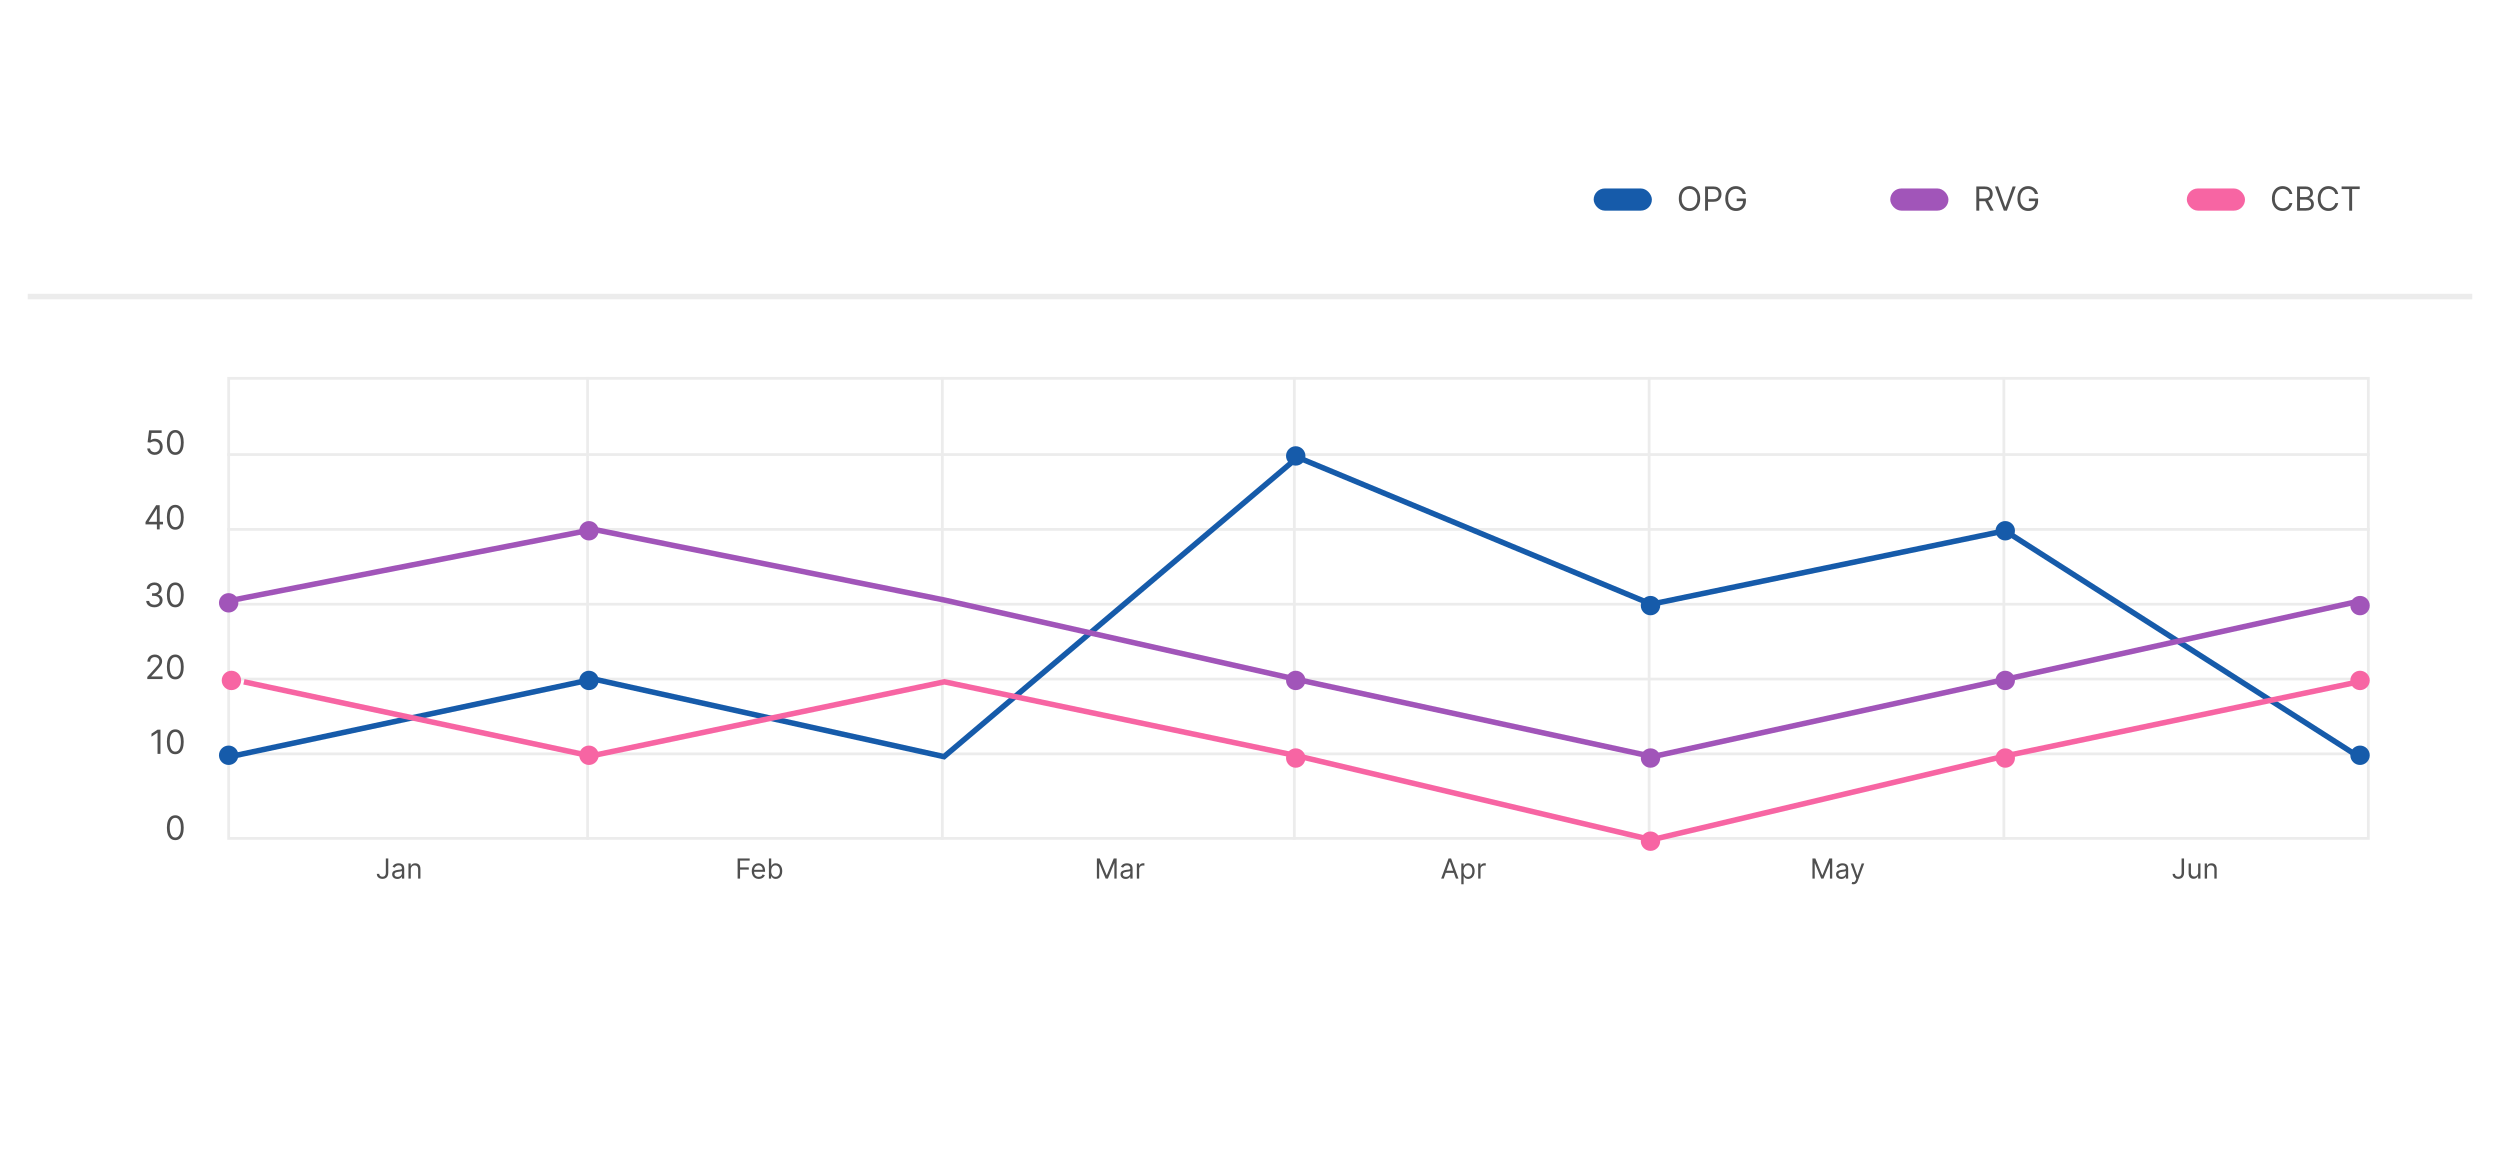 <svg width="902" height="422" viewBox="0 0 902 422" fill="none" xmlns="http://www.w3.org/2000/svg">
<g filter="url(#filter0_d_204_9529)">
<rect x="10" y="8" width="882" height="402" rx="6" fill="white"/>
</g>
<rect x="82.5" y="136.5" width="772" height="166" stroke="#ECECEC"/>
<path d="M82 191H855" stroke="#ECECEC"/>
<path d="M82 164H855" stroke="#ECECEC"/>
<path d="M82 218H855" stroke="#ECECEC"/>
<path d="M82 245H855" stroke="#ECECEC"/>
<path d="M82 272H855" stroke="#ECECEC"/>
<path d="M212 136L212 303" stroke="#ECECEC"/>
<path d="M340 136L340 303" stroke="#ECECEC"/>
<path d="M467 136L467 303" stroke="#ECECEC"/>
<path d="M595 136L595 303" stroke="#ECECEC"/>
<path d="M723 136L723 303" stroke="#ECECEC"/>
<path d="M63.25 303.119C62.608 303.119 62.061 302.945 61.609 302.595C61.158 302.243 60.812 301.733 60.574 301.065C60.335 300.395 60.216 299.585 60.216 298.636C60.216 297.693 60.335 296.888 60.574 296.22C60.815 295.55 61.162 295.038 61.614 294.686C62.068 294.331 62.614 294.153 63.25 294.153C63.886 294.153 64.43 294.331 64.882 294.686C65.337 295.038 65.683 295.55 65.922 296.22C66.163 296.888 66.284 297.693 66.284 298.636C66.284 299.585 66.165 300.395 65.926 301.065C65.688 301.733 65.342 302.243 64.891 302.595C64.439 302.945 63.892 303.119 63.25 303.119ZM63.25 302.182C63.886 302.182 64.381 301.875 64.733 301.261C65.085 300.648 65.261 299.773 65.261 298.636C65.261 297.881 65.18 297.237 65.019 296.706C64.859 296.175 64.629 295.77 64.328 295.491C64.03 295.213 63.67 295.074 63.25 295.074C62.619 295.074 62.126 295.385 61.771 296.007C61.416 296.626 61.239 297.503 61.239 298.636C61.239 299.392 61.318 300.034 61.477 300.562C61.636 301.091 61.865 301.493 62.163 301.768C62.465 302.044 62.827 302.182 63.25 302.182Z" fill="#4F4F4F"/>
<path d="M57.894 263.273V272H56.837V264.381H56.785L54.655 265.795V264.722L56.837 263.273H57.894ZM63.25 272.119C62.608 272.119 62.061 271.945 61.609 271.595C61.158 271.243 60.812 270.733 60.574 270.065C60.335 269.395 60.216 268.585 60.216 267.636C60.216 266.693 60.335 265.888 60.574 265.22C60.815 264.55 61.162 264.038 61.614 263.686C62.068 263.331 62.614 263.153 63.25 263.153C63.886 263.153 64.43 263.331 64.882 263.686C65.337 264.038 65.683 264.55 65.922 265.22C66.163 265.888 66.284 266.693 66.284 267.636C66.284 268.585 66.165 269.395 65.926 270.065C65.688 270.733 65.342 271.243 64.891 271.595C64.439 271.945 63.892 272.119 63.25 272.119ZM63.25 271.182C63.886 271.182 64.381 270.875 64.733 270.261C65.085 269.648 65.261 268.773 65.261 267.636C65.261 266.881 65.18 266.237 65.019 265.706C64.859 265.175 64.629 264.77 64.328 264.491C64.03 264.213 63.67 264.074 63.25 264.074C62.619 264.074 62.126 264.385 61.771 265.007C61.416 265.626 61.239 266.503 61.239 267.636C61.239 268.392 61.318 269.034 61.477 269.562C61.636 270.091 61.865 270.493 62.163 270.768C62.465 271.044 62.827 271.182 63.25 271.182Z" fill="#4F4F4F"/>
<path d="M53.138 245V244.233L56.019 241.08C56.356 240.71 56.635 240.389 56.854 240.116C57.072 239.841 57.234 239.582 57.34 239.341C57.447 239.097 57.501 238.841 57.501 238.574C57.501 238.267 57.428 238.001 57.28 237.777C57.135 237.553 56.936 237.379 56.683 237.257C56.43 237.135 56.146 237.074 55.831 237.074C55.496 237.074 55.203 237.143 54.953 237.283C54.706 237.419 54.514 237.611 54.378 237.858C54.244 238.105 54.178 238.395 54.178 238.727H53.172C53.172 238.216 53.29 237.767 53.526 237.381C53.761 236.994 54.082 236.693 54.489 236.477C54.898 236.261 55.356 236.153 55.865 236.153C56.376 236.153 56.83 236.261 57.224 236.477C57.619 236.693 57.929 236.984 58.153 237.351C58.378 237.717 58.49 238.125 58.49 238.574C58.49 238.895 58.432 239.209 58.315 239.516C58.202 239.82 58.003 240.159 57.719 240.534C57.438 240.906 57.047 241.361 56.547 241.898L54.587 243.994V244.062H58.644V245H53.138ZM63.25 245.119C62.608 245.119 62.061 244.945 61.609 244.595C61.158 244.243 60.812 243.733 60.574 243.065C60.335 242.395 60.216 241.585 60.216 240.636C60.216 239.693 60.335 238.888 60.574 238.22C60.815 237.55 61.162 237.038 61.614 236.686C62.068 236.331 62.614 236.153 63.25 236.153C63.886 236.153 64.43 236.331 64.882 236.686C65.337 237.038 65.683 237.55 65.922 238.22C66.163 238.888 66.284 239.693 66.284 240.636C66.284 241.585 66.165 242.395 65.926 243.065C65.688 243.733 65.342 244.243 64.891 244.595C64.439 244.945 63.892 245.119 63.25 245.119ZM63.25 244.182C63.886 244.182 64.381 243.875 64.733 243.261C65.085 242.648 65.261 241.773 65.261 240.636C65.261 239.881 65.18 239.237 65.019 238.706C64.859 238.175 64.629 237.77 64.328 237.491C64.03 237.213 63.67 237.074 63.25 237.074C62.619 237.074 62.126 237.385 61.771 238.007C61.416 238.626 61.239 239.503 61.239 240.636C61.239 241.392 61.318 242.034 61.477 242.562C61.636 243.091 61.865 243.493 62.163 243.768C62.465 244.044 62.827 244.182 63.25 244.182Z" fill="#4F4F4F"/>
<path d="M55.712 219.119C55.149 219.119 54.648 219.023 54.207 218.83C53.77 218.636 53.422 218.368 53.163 218.024C52.908 217.678 52.769 217.276 52.746 216.818H53.82C53.842 217.099 53.939 217.342 54.109 217.547C54.28 217.749 54.503 217.905 54.778 218.016C55.054 218.126 55.359 218.182 55.695 218.182C56.07 218.182 56.402 218.116 56.692 217.986C56.981 217.855 57.209 217.673 57.374 217.44C57.538 217.207 57.621 216.938 57.621 216.631C57.621 216.31 57.541 216.027 57.382 215.783C57.223 215.536 56.99 215.342 56.683 215.203C56.376 215.064 56.001 214.994 55.558 214.994H54.859V214.057H55.558C55.905 214.057 56.209 213.994 56.47 213.869C56.734 213.744 56.94 213.568 57.088 213.341C57.239 213.114 57.314 212.847 57.314 212.54C57.314 212.244 57.249 211.987 57.118 211.768C56.987 211.55 56.803 211.379 56.564 211.257C56.328 211.135 56.05 211.074 55.729 211.074C55.428 211.074 55.144 211.129 54.876 211.24C54.612 211.348 54.396 211.506 54.229 211.713C54.061 211.918 53.97 212.165 53.956 212.455H52.933C52.95 211.997 53.088 211.597 53.347 211.253C53.605 210.906 53.943 210.636 54.361 210.443C54.781 210.25 55.243 210.153 55.746 210.153C56.285 210.153 56.749 210.263 57.135 210.482C57.521 210.697 57.818 210.983 58.026 211.338C58.233 211.693 58.337 212.077 58.337 212.489C58.337 212.98 58.207 213.399 57.949 213.746C57.693 214.092 57.345 214.332 56.905 214.466V214.534C57.456 214.625 57.886 214.859 58.196 215.237C58.506 215.612 58.66 216.077 58.66 216.631C58.66 217.105 58.531 217.531 58.273 217.909C58.017 218.284 57.668 218.58 57.224 218.795C56.781 219.011 56.277 219.119 55.712 219.119ZM63.25 219.119C62.608 219.119 62.061 218.945 61.609 218.595C61.158 218.243 60.812 217.733 60.574 217.065C60.335 216.395 60.216 215.585 60.216 214.636C60.216 213.693 60.335 212.888 60.574 212.22C60.815 211.55 61.162 211.038 61.614 210.686C62.068 210.331 62.614 210.153 63.25 210.153C63.886 210.153 64.43 210.331 64.882 210.686C65.337 211.038 65.683 211.55 65.922 212.22C66.163 212.888 66.284 213.693 66.284 214.636C66.284 215.585 66.165 216.395 65.926 217.065C65.688 217.733 65.342 218.243 64.891 218.595C64.439 218.945 63.892 219.119 63.25 219.119ZM63.25 218.182C63.886 218.182 64.381 217.875 64.733 217.261C65.085 216.648 65.261 215.773 65.261 214.636C65.261 213.881 65.18 213.237 65.019 212.706C64.859 212.175 64.629 211.77 64.328 211.491C64.03 211.213 63.67 211.074 63.25 211.074C62.619 211.074 62.126 211.385 61.771 212.007C61.416 212.626 61.239 213.503 61.239 214.636C61.239 215.392 61.318 216.034 61.477 216.562C61.636 217.091 61.865 217.493 62.163 217.768C62.465 218.044 62.827 218.182 63.25 218.182Z" fill="#4F4F4F"/>
<path d="M52.5 189.21V188.341L56.335 182.273H56.966V183.619H56.539L53.642 188.205V188.273H58.806V189.21H52.5ZM56.608 191V188.946V188.541V182.273H57.613V191H56.608ZM63.25 191.119C62.608 191.119 62.061 190.945 61.609 190.595C61.158 190.243 60.812 189.733 60.574 189.065C60.335 188.395 60.216 187.585 60.216 186.636C60.216 185.693 60.335 184.888 60.574 184.22C60.815 183.55 61.162 183.038 61.614 182.686C62.068 182.331 62.614 182.153 63.25 182.153C63.886 182.153 64.43 182.331 64.882 182.686C65.337 183.038 65.683 183.55 65.922 184.22C66.163 184.888 66.284 185.693 66.284 186.636C66.284 187.585 66.165 188.395 65.926 189.065C65.688 189.733 65.342 190.243 64.891 190.595C64.439 190.945 63.892 191.119 63.25 191.119ZM63.25 190.182C63.886 190.182 64.381 189.875 64.733 189.261C65.085 188.648 65.261 187.773 65.261 186.636C65.261 185.881 65.18 185.237 65.019 184.706C64.859 184.175 64.629 183.77 64.328 183.491C64.03 183.213 63.67 183.074 63.25 183.074C62.619 183.074 62.126 183.385 61.771 184.007C61.416 184.626 61.239 185.503 61.239 186.636C61.239 187.392 61.318 188.034 61.477 188.562C61.636 189.091 61.865 189.493 62.163 189.768C62.465 190.044 62.827 190.182 63.25 190.182Z" fill="#4F4F4F"/>
<path d="M55.83 164.119C55.33 164.119 54.88 164.02 54.479 163.821C54.078 163.622 53.758 163.349 53.516 163.003C53.275 162.656 53.142 162.261 53.12 161.818H54.142C54.182 162.213 54.361 162.54 54.679 162.798C55 163.054 55.384 163.182 55.83 163.182C56.188 163.182 56.506 163.098 56.784 162.93C57.066 162.763 57.286 162.533 57.445 162.24C57.607 161.945 57.688 161.611 57.688 161.239C57.688 160.858 57.604 160.518 57.436 160.22C57.272 159.919 57.044 159.682 56.755 159.509C56.465 159.335 56.134 159.247 55.762 159.244C55.495 159.241 55.221 159.283 54.939 159.368C54.658 159.45 54.426 159.557 54.245 159.688L53.256 159.568L53.784 155.273H58.319V156.21H54.671L54.364 158.784H54.415C54.594 158.642 54.819 158.524 55.088 158.43C55.358 158.337 55.64 158.29 55.932 158.29C56.466 158.29 56.942 158.418 57.36 158.673C57.78 158.926 58.11 159.273 58.348 159.713C58.59 160.153 58.711 160.656 58.711 161.222C58.711 161.778 58.586 162.276 58.336 162.713C58.088 163.148 57.748 163.491 57.313 163.744C56.878 163.994 56.384 164.119 55.83 164.119ZM63.25 164.119C62.608 164.119 62.061 163.945 61.609 163.595C61.158 163.243 60.812 162.733 60.574 162.065C60.335 161.395 60.216 160.585 60.216 159.636C60.216 158.693 60.335 157.888 60.574 157.22C60.815 156.55 61.162 156.038 61.614 155.686C62.068 155.331 62.614 155.153 63.25 155.153C63.886 155.153 64.43 155.331 64.882 155.686C65.337 156.038 65.683 156.55 65.922 157.22C66.163 157.888 66.284 158.693 66.284 159.636C66.284 160.585 66.165 161.395 65.926 162.065C65.688 162.733 65.342 163.243 64.891 163.595C64.439 163.945 63.892 164.119 63.25 164.119ZM63.25 163.182C63.886 163.182 64.381 162.875 64.733 162.261C65.085 161.648 65.261 160.773 65.261 159.636C65.261 158.881 65.18 158.237 65.019 157.706C64.859 157.175 64.629 156.77 64.328 156.491C64.03 156.213 63.67 156.074 63.25 156.074C62.619 156.074 62.126 156.385 61.771 157.007C61.416 157.626 61.239 158.503 61.239 159.636C61.239 160.392 61.318 161.034 61.477 161.562C61.636 162.091 61.865 162.493 62.163 162.768C62.465 163.044 62.827 163.182 63.25 163.182Z" fill="#4F4F4F"/>
<path d="M10 107H892" stroke="#ECECEC" stroke-width="2"/>
<path d="M613.42 71.636C613.42 72.557 613.254 73.352 612.922 74.023C612.589 74.693 612.134 75.21 611.554 75.574C610.974 75.938 610.313 76.119 609.568 76.119C608.824 76.119 608.162 75.938 607.582 75.574C607.003 75.21 606.547 74.693 606.214 74.023C605.882 73.352 605.716 72.557 605.716 71.636C605.716 70.716 605.882 69.921 606.214 69.25C606.547 68.579 607.003 68.062 607.582 67.699C608.162 67.335 608.824 67.153 609.568 67.153C610.313 67.153 610.974 67.335 611.554 67.699C612.134 68.062 612.589 68.579 612.922 69.25C613.254 69.921 613.42 70.716 613.42 71.636ZM612.398 71.636C612.398 70.881 612.271 70.243 612.018 69.723C611.768 69.203 611.429 68.81 611 68.543C610.574 68.276 610.097 68.142 609.568 68.142C609.04 68.142 608.561 68.276 608.132 68.543C607.706 68.81 607.366 69.203 607.114 69.723C606.864 70.243 606.739 70.881 606.739 71.636C606.739 72.392 606.864 73.03 607.114 73.55C607.366 74.07 607.706 74.463 608.132 74.73C608.561 74.997 609.04 75.131 609.568 75.131C610.097 75.131 610.574 74.997 611 74.73C611.429 74.463 611.768 74.07 612.018 73.55C612.271 73.03 612.398 72.392 612.398 71.636ZM615.197 76V67.273H618.146C618.831 67.273 619.391 67.396 619.825 67.644C620.263 67.888 620.587 68.219 620.797 68.636C621.007 69.054 621.112 69.52 621.112 70.034C621.112 70.548 621.007 71.016 620.797 71.436C620.589 71.856 620.268 72.192 619.834 72.442C619.399 72.689 618.842 72.812 618.163 72.812H616.05V71.875H618.129C618.598 71.875 618.974 71.794 619.259 71.632C619.543 71.47 619.749 71.251 619.876 70.976C620.007 70.697 620.072 70.383 620.072 70.034C620.072 69.685 620.007 69.372 619.876 69.097C619.749 68.821 619.541 68.605 619.254 68.449C618.967 68.29 618.587 68.21 618.112 68.21H616.254V76H615.197ZM628.781 70C628.687 69.713 628.563 69.456 628.41 69.229C628.259 68.999 628.079 68.803 627.869 68.641C627.661 68.479 627.425 68.355 627.161 68.27C626.897 68.185 626.607 68.142 626.292 68.142C625.775 68.142 625.305 68.276 624.881 68.543C624.458 68.81 624.121 69.203 623.871 69.723C623.621 70.243 623.496 70.881 623.496 71.636C623.496 72.392 623.623 73.03 623.876 73.55C624.129 74.07 624.471 74.463 624.903 74.73C625.335 74.997 625.82 75.131 626.36 75.131C626.86 75.131 627.3 75.024 627.681 74.811C628.065 74.595 628.363 74.291 628.576 73.899C628.792 73.504 628.9 73.04 628.9 72.506L629.224 72.574H626.599V71.636H629.923V72.574C629.923 73.293 629.769 73.918 629.462 74.449C629.158 74.98 628.738 75.392 628.201 75.685C627.667 75.974 627.053 76.119 626.36 76.119C625.587 76.119 624.908 75.938 624.323 75.574C623.741 75.21 623.286 74.693 622.96 74.023C622.636 73.352 622.474 72.557 622.474 71.636C622.474 70.946 622.566 70.325 622.751 69.774C622.938 69.22 623.202 68.749 623.543 68.359C623.884 67.97 624.288 67.672 624.754 67.465C625.219 67.257 625.732 67.153 626.292 67.153C626.752 67.153 627.181 67.223 627.579 67.362C627.979 67.499 628.336 67.693 628.648 67.946C628.964 68.196 629.227 68.496 629.437 68.845C629.647 69.192 629.792 69.577 629.871 70H628.781Z" fill="#4F4F4F"/>
<rect x="575" y="68" width="21" height="8" rx="4" fill="#165BAA"/>
<path d="M713.057 76V67.273H716.006C716.688 67.273 717.247 67.389 717.685 67.622C718.122 67.852 718.446 68.169 718.656 68.572C718.866 68.976 718.972 69.435 718.972 69.949C718.972 70.463 718.866 70.919 718.656 71.317C718.446 71.715 718.124 72.027 717.689 72.254C717.254 72.479 716.699 72.591 716.023 72.591H713.636V71.636H715.989C716.455 71.636 716.83 71.568 717.114 71.432C717.401 71.296 717.608 71.102 717.736 70.852C717.866 70.599 717.932 70.298 717.932 69.949C717.932 69.599 717.866 69.294 717.736 69.033C717.605 68.771 717.396 68.57 717.109 68.428C716.822 68.283 716.443 68.21 715.972 68.21H714.114V76H713.057ZM717.165 72.079L719.312 76H718.085L715.972 72.079H717.165ZM720.891 67.273L723.482 74.619H723.585L726.175 67.273H727.283L724.079 76H722.988L719.783 67.273H720.891ZM734.199 70C734.105 69.713 733.981 69.456 733.828 69.229C733.677 68.999 733.497 68.803 733.287 68.641C733.079 68.479 732.843 68.355 732.579 68.27C732.315 68.185 732.025 68.142 731.71 68.142C731.193 68.142 730.723 68.276 730.299 68.543C729.876 68.81 729.539 69.203 729.289 69.723C729.039 70.243 728.914 70.881 728.914 71.636C728.914 72.392 729.041 73.03 729.294 73.55C729.547 74.07 729.889 74.463 730.321 74.73C730.752 74.997 731.238 75.131 731.778 75.131C732.278 75.131 732.718 75.024 733.099 74.811C733.483 74.595 733.781 74.291 733.994 73.899C734.21 73.504 734.318 73.04 734.318 72.506L734.642 72.574H732.017V71.636H735.341V72.574C735.341 73.293 735.187 73.918 734.88 74.449C734.576 74.98 734.156 75.392 733.619 75.685C733.085 75.974 732.471 76.119 731.778 76.119C731.005 76.119 730.326 75.938 729.741 75.574C729.159 75.21 728.704 74.693 728.377 74.023C728.054 73.352 727.892 72.557 727.892 71.636C727.892 70.946 727.984 70.325 728.169 69.774C728.356 69.22 728.62 68.749 728.961 68.359C729.302 67.97 729.706 67.672 730.172 67.465C730.637 67.257 731.15 67.153 731.71 67.153C732.17 67.153 732.599 67.223 732.997 67.362C733.397 67.499 733.754 67.693 734.066 67.946C734.382 68.196 734.645 68.496 734.855 68.845C735.065 69.192 735.21 69.577 735.289 70H734.199Z" fill="#4F4F4F"/>
<rect x="682" y="68" width="21" height="8" rx="4" fill="#A155B9"/>
<path d="M827.08 70H826.023C825.96 69.696 825.851 69.429 825.695 69.199C825.541 68.969 825.354 68.776 825.132 68.619C824.913 68.46 824.67 68.341 824.403 68.261C824.136 68.182 823.858 68.142 823.568 68.142C823.04 68.142 822.561 68.276 822.132 68.543C821.706 68.81 821.366 69.203 821.114 69.723C820.864 70.243 820.739 70.881 820.739 71.636C820.739 72.392 820.864 73.03 821.114 73.55C821.366 74.07 821.706 74.463 822.132 74.73C822.561 74.997 823.04 75.131 823.568 75.131C823.858 75.131 824.136 75.091 824.403 75.011C824.67 74.932 824.913 74.814 825.132 74.658C825.354 74.499 825.541 74.304 825.695 74.074C825.851 73.841 825.96 73.574 826.023 73.273H827.08C827 73.719 826.855 74.118 826.645 74.47C826.435 74.822 826.173 75.122 825.861 75.369C825.548 75.614 825.197 75.8 824.808 75.928C824.422 76.055 824.009 76.119 823.568 76.119C822.824 76.119 822.162 75.938 821.582 75.574C821.003 75.21 820.547 74.693 820.214 74.023C819.882 73.352 819.716 72.557 819.716 71.636C819.716 70.716 819.882 69.921 820.214 69.25C820.547 68.579 821.003 68.062 821.582 67.699C822.162 67.335 822.824 67.153 823.568 67.153C824.009 67.153 824.422 67.217 824.808 67.345C825.197 67.473 825.548 67.66 825.861 67.908C826.173 68.152 826.435 68.45 826.645 68.803C826.855 69.152 827 69.551 827.08 70ZM828.787 76V67.273H831.838C832.446 67.273 832.948 67.378 833.343 67.588C833.738 67.796 834.032 68.075 834.225 68.428C834.418 68.777 834.515 69.165 834.515 69.591C834.515 69.966 834.448 70.276 834.314 70.52C834.184 70.764 834.01 70.957 833.794 71.099C833.581 71.242 833.35 71.347 833.1 71.415V71.5C833.367 71.517 833.635 71.611 833.905 71.781C834.175 71.952 834.401 72.196 834.583 72.514C834.765 72.832 834.855 73.222 834.855 73.682C834.855 74.119 834.756 74.513 834.557 74.862C834.358 75.212 834.044 75.489 833.615 75.693C833.186 75.898 832.628 76 831.941 76H828.787ZM829.844 75.062H831.941C832.631 75.062 833.121 74.929 833.411 74.662C833.703 74.392 833.85 74.065 833.85 73.682C833.85 73.386 833.775 73.114 833.624 72.864C833.473 72.611 833.259 72.409 832.98 72.258C832.702 72.105 832.373 72.028 831.992 72.028H829.844V75.062ZM829.844 71.108H831.804C832.123 71.108 832.409 71.046 832.665 70.921C832.924 70.796 833.128 70.619 833.279 70.392C833.432 70.165 833.509 69.898 833.509 69.591C833.509 69.207 833.375 68.882 833.108 68.615C832.841 68.345 832.418 68.21 831.838 68.21H829.844V71.108ZM843.615 70H842.558C842.495 69.696 842.386 69.429 842.23 69.199C842.076 68.969 841.889 68.776 841.667 68.619C841.449 68.46 841.206 68.341 840.939 68.261C840.672 68.182 840.393 68.142 840.103 68.142C839.575 68.142 839.096 68.276 838.667 68.543C838.241 68.81 837.902 69.203 837.649 69.723C837.399 70.243 837.274 70.881 837.274 71.636C837.274 72.392 837.399 73.03 837.649 73.55C837.902 74.07 838.241 74.463 838.667 74.73C839.096 74.997 839.575 75.131 840.103 75.131C840.393 75.131 840.672 75.091 840.939 75.011C841.206 74.932 841.449 74.814 841.667 74.658C841.889 74.499 842.076 74.304 842.23 74.074C842.386 73.841 842.495 73.574 842.558 73.273H843.615C843.535 73.719 843.39 74.118 843.18 74.47C842.97 74.822 842.708 75.122 842.396 75.369C842.083 75.614 841.733 75.8 841.343 75.928C840.957 76.055 840.544 76.119 840.103 76.119C839.359 76.119 838.697 75.938 838.118 75.574C837.538 75.21 837.082 74.693 836.75 74.023C836.417 73.352 836.251 72.557 836.251 71.636C836.251 70.716 836.417 69.921 836.75 69.25C837.082 68.579 837.538 68.062 838.118 67.699C838.697 67.335 839.359 67.153 840.103 67.153C840.544 67.153 840.957 67.217 841.343 67.345C841.733 67.473 842.083 67.66 842.396 67.908C842.708 68.152 842.97 68.45 843.18 68.803C843.39 69.152 843.535 69.551 843.615 70ZM844.845 68.21V67.273H851.391V68.21H848.646V76H847.589V68.21H844.845Z" fill="#4F4F4F"/>
<rect x="789" y="68" width="21" height="8" rx="4" fill="#F765A3"/>
<path d="M139.208 309.727H140.088V314.926C140.088 315.39 140.003 315.784 139.833 316.109C139.662 316.433 139.422 316.679 139.112 316.847C138.802 317.015 138.436 317.099 138.015 317.099C137.617 317.099 137.263 317.027 136.953 316.883C136.643 316.736 136.399 316.528 136.221 316.258C136.044 315.988 135.955 315.667 135.955 315.295H136.821C136.821 315.501 136.872 315.681 136.974 315.835C137.078 315.987 137.22 316.105 137.4 316.19C137.58 316.276 137.785 316.318 138.015 316.318C138.268 316.318 138.483 316.265 138.661 316.158C138.838 316.052 138.973 315.896 139.066 315.69C139.16 315.481 139.208 315.227 139.208 314.926V309.727ZM143.345 317.128C142.999 317.128 142.685 317.063 142.404 316.933C142.122 316.8 141.898 316.609 141.733 316.361C141.567 316.11 141.484 315.807 141.484 315.452C141.484 315.139 141.546 314.886 141.669 314.692C141.792 314.495 141.956 314.341 142.162 314.23C142.368 314.119 142.596 314.036 142.844 313.982C143.095 313.925 143.347 313.88 143.6 313.847C143.932 313.804 144.201 313.772 144.407 313.751C144.615 313.727 144.766 313.688 144.861 313.634C144.958 313.579 145.007 313.484 145.007 313.349V313.321C145.007 312.971 144.911 312.698 144.719 312.504C144.53 312.31 144.242 312.213 143.856 312.213C143.456 312.213 143.142 312.301 142.915 312.476C142.688 312.651 142.528 312.838 142.436 313.037L141.64 312.753C141.782 312.421 141.972 312.163 142.208 311.979C142.448 311.792 142.708 311.661 142.99 311.588C143.274 311.512 143.553 311.474 143.828 311.474C144.003 311.474 144.204 311.496 144.431 311.538C144.661 311.579 144.882 311.663 145.096 311.79C145.311 311.918 145.49 312.111 145.632 312.369C145.774 312.627 145.845 312.973 145.845 313.406V317H145.007V316.261H144.964C144.907 316.38 144.813 316.506 144.68 316.641C144.547 316.776 144.371 316.891 144.151 316.986C143.931 317.08 143.662 317.128 143.345 317.128ZM143.473 316.375C143.804 316.375 144.083 316.31 144.311 316.18C144.54 316.049 144.713 315.881 144.829 315.675C144.948 315.469 145.007 315.253 145.007 315.026V314.259C144.971 314.301 144.893 314.34 144.772 314.376C144.654 314.409 144.517 314.438 144.36 314.464C144.207 314.488 144.056 314.509 143.909 314.528C143.765 314.545 143.648 314.559 143.558 314.571C143.34 314.599 143.136 314.646 142.947 314.71C142.76 314.771 142.609 314.865 142.493 314.99C142.379 315.113 142.322 315.281 142.322 315.494C142.322 315.786 142.43 316.006 142.645 316.155C142.863 316.302 143.139 316.375 143.473 316.375ZM148.213 313.719V317H147.374V311.545H148.184V312.398H148.255C148.383 312.121 148.577 311.898 148.838 311.73C149.098 311.56 149.434 311.474 149.846 311.474C150.215 311.474 150.539 311.55 150.816 311.702C151.093 311.851 151.308 312.078 151.462 312.384C151.616 312.687 151.693 313.07 151.693 313.534V317H150.855V313.591C150.855 313.162 150.743 312.829 150.521 312.589C150.298 312.348 149.993 312.227 149.605 312.227C149.337 312.227 149.098 312.285 148.887 312.401C148.679 312.517 148.514 312.687 148.394 312.909C148.273 313.132 148.213 313.402 148.213 313.719Z" fill="#4F4F4F"/>
<path d="M266.131 317V309.727H270.491V310.509H267.011V312.966H270.165V313.747H267.011V317H266.131ZM273.773 317.114C273.247 317.114 272.794 316.998 272.413 316.766C272.034 316.531 271.741 316.205 271.536 315.786C271.332 315.364 271.23 314.874 271.23 314.315C271.23 313.757 271.332 313.264 271.536 312.838C271.741 312.41 272.028 312.076 272.395 311.837C272.764 311.595 273.195 311.474 273.688 311.474C273.972 311.474 274.252 311.522 274.529 311.616C274.806 311.711 275.058 311.865 275.286 312.078C275.513 312.289 275.694 312.568 275.829 312.916C275.964 313.264 276.031 313.693 276.031 314.202V314.557H271.827V313.832H275.179C275.179 313.525 275.117 313.25 274.994 313.009C274.874 312.767 274.701 312.576 274.476 312.437C274.253 312.297 273.991 312.227 273.688 312.227C273.354 312.227 273.065 312.31 272.821 312.476C272.58 312.639 272.394 312.852 272.263 313.115C272.133 313.378 272.068 313.66 272.068 313.96V314.443C272.068 314.855 272.139 315.204 272.281 315.491C272.426 315.775 272.626 315.991 272.881 316.141C273.137 316.287 273.434 316.361 273.773 316.361C273.993 316.361 274.192 316.33 274.369 316.268C274.549 316.205 274.704 316.11 274.835 315.984C274.965 315.857 275.065 315.698 275.136 315.509L275.946 315.736C275.861 316.01 275.718 316.252 275.516 316.46C275.315 316.666 275.067 316.827 274.771 316.943C274.475 317.057 274.142 317.114 273.773 317.114ZM277.42 317V309.727H278.258V312.412H278.329C278.39 312.317 278.476 312.196 278.585 312.05C278.696 311.901 278.854 311.768 279.06 311.652C279.269 311.534 279.55 311.474 279.906 311.474C280.365 311.474 280.77 311.589 281.12 311.819C281.47 312.049 281.744 312.374 281.94 312.795C282.137 313.217 282.235 313.714 282.235 314.287C282.235 314.865 282.137 315.365 281.94 315.789C281.744 316.21 281.472 316.537 281.124 316.769C280.776 316.999 280.374 317.114 279.92 317.114C279.569 317.114 279.289 317.056 279.078 316.94C278.867 316.821 278.705 316.687 278.592 316.538C278.478 316.387 278.39 316.261 278.329 316.162H278.229V317H277.42ZM278.244 314.273C278.244 314.685 278.304 315.048 278.425 315.363C278.545 315.675 278.722 315.92 278.954 316.098C279.186 316.273 279.47 316.361 279.806 316.361C280.156 316.361 280.449 316.268 280.683 316.084C280.92 315.897 281.098 315.646 281.216 315.331C281.337 315.014 281.397 314.661 281.397 314.273C281.397 313.889 281.338 313.544 281.219 313.236C281.103 312.926 280.927 312.681 280.69 312.501C280.456 312.318 280.161 312.227 279.806 312.227C279.465 312.227 279.179 312.314 278.947 312.487C278.715 312.657 278.54 312.896 278.421 313.204C278.303 313.509 278.244 313.866 278.244 314.273Z" fill="#4F4F4F"/>
<path d="M395.755 309.727H396.806L399.277 315.764H399.363L401.834 309.727H402.885V317H402.062V311.474H401.991L399.718 317H398.922L396.65 311.474H396.579V317H395.755V309.727ZM406.143 317.128C405.797 317.128 405.483 317.063 405.202 316.933C404.92 316.8 404.696 316.609 404.53 316.361C404.365 316.11 404.282 315.807 404.282 315.452C404.282 315.139 404.343 314.886 404.467 314.692C404.59 314.495 404.754 314.341 404.96 314.23C405.166 314.119 405.393 314.036 405.642 313.982C405.893 313.925 406.145 313.88 406.398 313.847C406.73 313.804 406.998 313.772 407.204 313.751C407.413 313.727 407.564 313.688 407.659 313.634C407.756 313.579 407.805 313.484 407.805 313.349V313.321C407.805 312.971 407.709 312.698 407.517 312.504C407.328 312.31 407.04 312.213 406.654 312.213C406.254 312.213 405.94 312.301 405.713 312.476C405.486 312.651 405.326 312.838 405.234 313.037L404.438 312.753C404.58 312.421 404.77 312.163 405.006 311.979C405.245 311.792 405.506 311.661 405.788 311.588C406.072 311.512 406.351 311.474 406.626 311.474C406.801 311.474 407.002 311.496 407.229 311.538C407.459 311.579 407.68 311.663 407.893 311.79C408.109 311.918 408.288 312.111 408.43 312.369C408.572 312.627 408.643 312.973 408.643 313.406V317H407.805V316.261H407.762C407.705 316.38 407.61 316.506 407.478 316.641C407.345 316.776 407.169 316.891 406.949 316.986C406.729 317.08 406.46 317.128 406.143 317.128ZM406.271 316.375C406.602 316.375 406.881 316.31 407.109 316.18C407.338 316.049 407.511 315.881 407.627 315.675C407.745 315.469 407.805 315.253 407.805 315.026V314.259C407.769 314.301 407.691 314.34 407.57 314.376C407.452 314.409 407.315 314.438 407.158 314.464C407.004 314.488 406.854 314.509 406.707 314.528C406.563 314.545 406.446 314.559 406.356 314.571C406.138 314.599 405.934 314.646 405.745 314.71C405.558 314.771 405.406 314.865 405.29 314.99C405.177 315.113 405.12 315.281 405.12 315.494C405.12 315.786 405.228 316.006 405.443 316.155C405.661 316.302 405.937 316.375 406.271 316.375ZM410.172 317V311.545H410.982V312.369H411.039C411.138 312.099 411.318 311.88 411.579 311.712C411.839 311.544 412.133 311.46 412.459 311.46C412.521 311.46 412.598 311.461 412.69 311.464C412.782 311.466 412.852 311.47 412.9 311.474V312.327C412.871 312.32 412.806 312.309 412.704 312.295C412.605 312.278 412.499 312.27 412.388 312.27C412.123 312.27 411.886 312.326 411.678 312.437C411.472 312.546 411.309 312.697 411.188 312.891C411.07 313.083 411.01 313.302 411.01 313.548V317H410.172Z" fill="#4F4F4F"/>
<path d="M520.893 317H519.97L522.64 309.727H523.549L526.22 317H525.296L523.123 310.878H523.066L520.893 317ZM521.234 314.159H524.955V314.94H521.234V314.159ZM527.239 319.045V311.545H528.048V312.412H528.148C528.209 312.317 528.295 312.196 528.403 312.05C528.515 311.901 528.673 311.768 528.879 311.652C529.088 311.534 529.369 311.474 529.725 311.474C530.184 311.474 530.589 311.589 530.939 311.819C531.289 312.049 531.563 312.374 531.759 312.795C531.956 313.217 532.054 313.714 532.054 314.287C532.054 314.865 531.956 315.365 531.759 315.789C531.563 316.21 531.291 316.537 530.943 316.769C530.595 316.999 530.193 317.114 529.739 317.114C529.388 317.114 529.108 317.056 528.897 316.94C528.686 316.821 528.524 316.687 528.411 316.538C528.297 316.387 528.209 316.261 528.148 316.162H528.077V319.045H527.239ZM528.063 314.273C528.063 314.685 528.123 315.048 528.244 315.363C528.364 315.675 528.541 315.92 528.773 316.098C529.005 316.273 529.289 316.361 529.625 316.361C529.975 316.361 530.268 316.268 530.502 316.084C530.739 315.897 530.917 315.646 531.035 315.331C531.156 315.014 531.216 314.661 531.216 314.273C531.216 313.889 531.157 313.544 531.038 313.236C530.922 312.926 530.746 312.681 530.509 312.501C530.275 312.318 529.98 312.227 529.625 312.227C529.284 312.227 528.998 312.314 528.766 312.487C528.534 312.657 528.359 312.896 528.24 313.204C528.122 313.509 528.063 313.866 528.063 314.273ZM533.332 317V311.545H534.142V312.369H534.199C534.298 312.099 534.478 311.88 534.739 311.712C534.999 311.544 535.293 311.46 535.619 311.46C535.681 311.46 535.758 311.461 535.85 311.464C535.943 311.466 536.012 311.47 536.06 311.474V312.327C536.031 312.32 535.966 312.309 535.864 312.295C535.765 312.278 535.66 312.27 535.548 312.27C535.283 312.27 535.046 312.326 534.838 312.437C534.632 312.546 534.469 312.697 534.348 312.891C534.23 313.083 534.171 313.302 534.171 313.548V317H533.332Z" fill="#4F4F4F"/>
<path d="M653.93 309.727H654.981L657.452 315.764H657.537L660.009 309.727H661.06V317H660.236V311.474H660.165L657.893 317H657.097L654.824 311.474H654.753V317H653.93V309.727ZM664.317 317.128C663.972 317.128 663.658 317.063 663.376 316.933C663.095 316.8 662.871 316.609 662.705 316.361C662.54 316.11 662.457 315.807 662.457 315.452C662.457 315.139 662.518 314.886 662.641 314.692C662.764 314.495 662.929 314.341 663.135 314.23C663.341 314.119 663.568 314.036 663.817 313.982C664.068 313.925 664.32 313.88 664.573 313.847C664.905 313.804 665.173 313.772 665.379 313.751C665.588 313.727 665.739 313.688 665.834 313.634C665.931 313.579 665.979 313.484 665.979 313.349V313.321C665.979 312.971 665.884 312.698 665.692 312.504C665.502 312.31 665.215 312.213 664.829 312.213C664.429 312.213 664.115 312.301 663.888 312.476C663.661 312.651 663.501 312.838 663.408 313.037L662.613 312.753C662.755 312.421 662.944 312.163 663.181 311.979C663.42 311.792 663.681 311.661 663.962 311.588C664.246 311.512 664.526 311.474 664.8 311.474C664.976 311.474 665.177 311.496 665.404 311.538C665.634 311.579 665.855 311.663 666.068 311.79C666.284 311.918 666.462 312.111 666.604 312.369C666.746 312.627 666.817 312.973 666.817 313.406V317H665.979V316.261H665.937C665.88 316.38 665.785 316.506 665.653 316.641C665.52 316.776 665.344 316.891 665.124 316.986C664.903 317.08 664.635 317.128 664.317 317.128ZM664.445 316.375C664.777 316.375 665.056 316.31 665.283 316.18C665.513 316.049 665.686 315.881 665.802 315.675C665.92 315.469 665.979 315.253 665.979 315.026V314.259C665.944 314.301 665.866 314.34 665.745 314.376C665.627 314.409 665.489 314.438 665.333 314.464C665.179 314.488 665.029 314.509 664.882 314.528C664.738 314.545 664.621 314.559 664.531 314.571C664.313 314.599 664.109 314.646 663.92 314.71C663.733 314.771 663.581 314.865 663.465 314.99C663.352 315.113 663.295 315.281 663.295 315.494C663.295 315.786 663.402 316.006 663.618 316.155C663.836 316.302 664.112 316.375 664.445 316.375ZM668.692 319.045C668.55 319.045 668.423 319.034 668.312 319.01C668.2 318.989 668.123 318.967 668.081 318.946L668.294 318.207C668.497 318.259 668.677 318.278 668.834 318.264C668.99 318.25 669.128 318.18 669.249 318.055C669.372 317.932 669.485 317.732 669.586 317.455L669.743 317.028L667.726 311.545H668.635L670.14 315.892H670.197L671.703 311.545H672.612L670.297 317.795C670.193 318.077 670.064 318.31 669.91 318.495C669.756 318.682 669.577 318.821 669.373 318.911C669.172 319 668.945 319.045 668.692 319.045Z" fill="#4F4F4F"/>
<path d="M787.12 309.727H788.001V314.926C788.001 315.39 787.915 315.784 787.745 316.109C787.574 316.433 787.334 316.679 787.024 316.847C786.714 317.015 786.348 317.099 785.927 317.099C785.529 317.099 785.175 317.027 784.865 316.883C784.555 316.736 784.311 316.528 784.133 316.258C783.956 315.988 783.867 315.667 783.867 315.295H784.733C784.733 315.501 784.784 315.681 784.886 315.835C784.99 315.987 785.132 316.105 785.312 316.19C785.492 316.276 785.697 316.318 785.927 316.318C786.18 316.318 786.395 316.265 786.573 316.158C786.751 316.052 786.885 315.896 786.978 315.69C787.073 315.481 787.12 315.227 787.12 314.926V309.727ZM793.089 314.77V311.545H793.927V317H793.089V316.077H793.032C792.905 316.354 792.706 316.589 792.436 316.783C792.166 316.975 791.825 317.071 791.413 317.071C791.072 317.071 790.769 316.996 790.504 316.847C790.239 316.696 790.031 316.469 789.879 316.165C789.728 315.86 789.652 315.475 789.652 315.011V311.545H790.49V314.955C790.49 315.352 790.601 315.67 790.824 315.906C791.049 316.143 791.335 316.261 791.683 316.261C791.891 316.261 792.103 316.208 792.319 316.102C792.537 315.995 792.719 315.832 792.866 315.612C793.015 315.391 793.089 315.111 793.089 314.77ZM796.3 313.719V317H795.462V311.545H796.272V312.398H796.343C796.471 312.121 796.665 311.898 796.925 311.73C797.186 311.56 797.522 311.474 797.934 311.474C798.303 311.474 798.626 311.55 798.903 311.702C799.18 311.851 799.396 312.078 799.55 312.384C799.704 312.687 799.781 313.07 799.781 313.534V317H798.942V313.591C798.942 313.162 798.831 312.829 798.609 312.589C798.386 312.348 798.081 312.227 797.692 312.227C797.425 312.227 797.186 312.285 796.975 312.401C796.767 312.517 796.602 312.687 796.482 312.909C796.361 313.132 796.3 313.402 796.3 313.719Z" fill="#4F4F4F"/>
<circle cx="82.5" cy="272.5" r="3.5" fill="#165BAA"/>
<circle cx="212.5" cy="245.5" r="3.5" fill="#165BAA"/>
<circle cx="467.5" cy="164.5" r="3.5" fill="#165BAA"/>
<circle cx="595.5" cy="218.5" r="3.5" fill="#165BAA"/>
<circle cx="723.5" cy="191.5" r="3.5" fill="#165BAA"/>
<circle cx="851.5" cy="272.5" r="3.5" fill="#165BAA"/>
<path d="M83 273L214.21 245L340.605 273L468.204 165L595.802 218L723.401 191.5L851 273" stroke="#165BAA" stroke-width="2"/>
<circle cx="82.5" cy="217.5" r="3.5" fill="#A155B9"/>
<circle cx="212.5" cy="191.5" r="3.5" fill="#A155B9"/>
<circle cx="467.5" cy="245.5" r="3.5" fill="#A155B9"/>
<circle cx="595.5" cy="273.5" r="3.5" fill="#A155B9"/>
<circle cx="723.5" cy="245.5" r="3.5" fill="#A155B9"/>
<circle cx="851.5" cy="218.5" r="3.5" fill="#A155B9"/>
<path d="M84 216.5L214.176 191L340.735 216.5L467.295 245L596.265 273L724.03 245L853 216.5" stroke="#A155B9" stroke-width="2"/>
<circle cx="83.5" cy="245.5" r="3.5" fill="#F765A3"/>
<circle cx="212.5" cy="272.5" r="3.5" fill="#F765A3"/>
<circle cx="467.5" cy="273.5" r="3.5" fill="#F765A3"/>
<circle cx="595.5" cy="303.5" r="3.5" fill="#F765A3"/>
<circle cx="723.5" cy="273.5" r="3.5" fill="#F765A3"/>
<circle cx="851.5" cy="245.5" r="3.5" fill="#F765A3"/>
<path d="M88 246L213.161 272.765L340.729 246L468.297 272.765L595.864 303L723.432 272.765L851 246" stroke="#F765A3" stroke-width="2"/>
<defs>
<filter id="filter0_d_204_9529" x="0" y="0" width="902" height="422" filterUnits="userSpaceOnUse" color-interpolation-filters="sRGB">
<feFlood flood-opacity="0" result="BackgroundImageFix"/>
<feColorMatrix in="SourceAlpha" type="matrix" values="0 0 0 0 0 0 0 0 0 0 0 0 0 0 0 0 0 0 127 0" result="hardAlpha"/>
<feOffset dy="2"/>
<feGaussianBlur stdDeviation="5"/>
<feComposite in2="hardAlpha" operator="out"/>
<feColorMatrix type="matrix" values="0 0 0 0 0 0 0 0 0 0 0 0 0 0 0 0 0 0 0.1 0"/>
<feBlend mode="normal" in2="BackgroundImageFix" result="effect1_dropShadow_204_9529"/>
<feBlend mode="normal" in="SourceGraphic" in2="effect1_dropShadow_204_9529" result="shape"/>
</filter>
</defs>
</svg>
